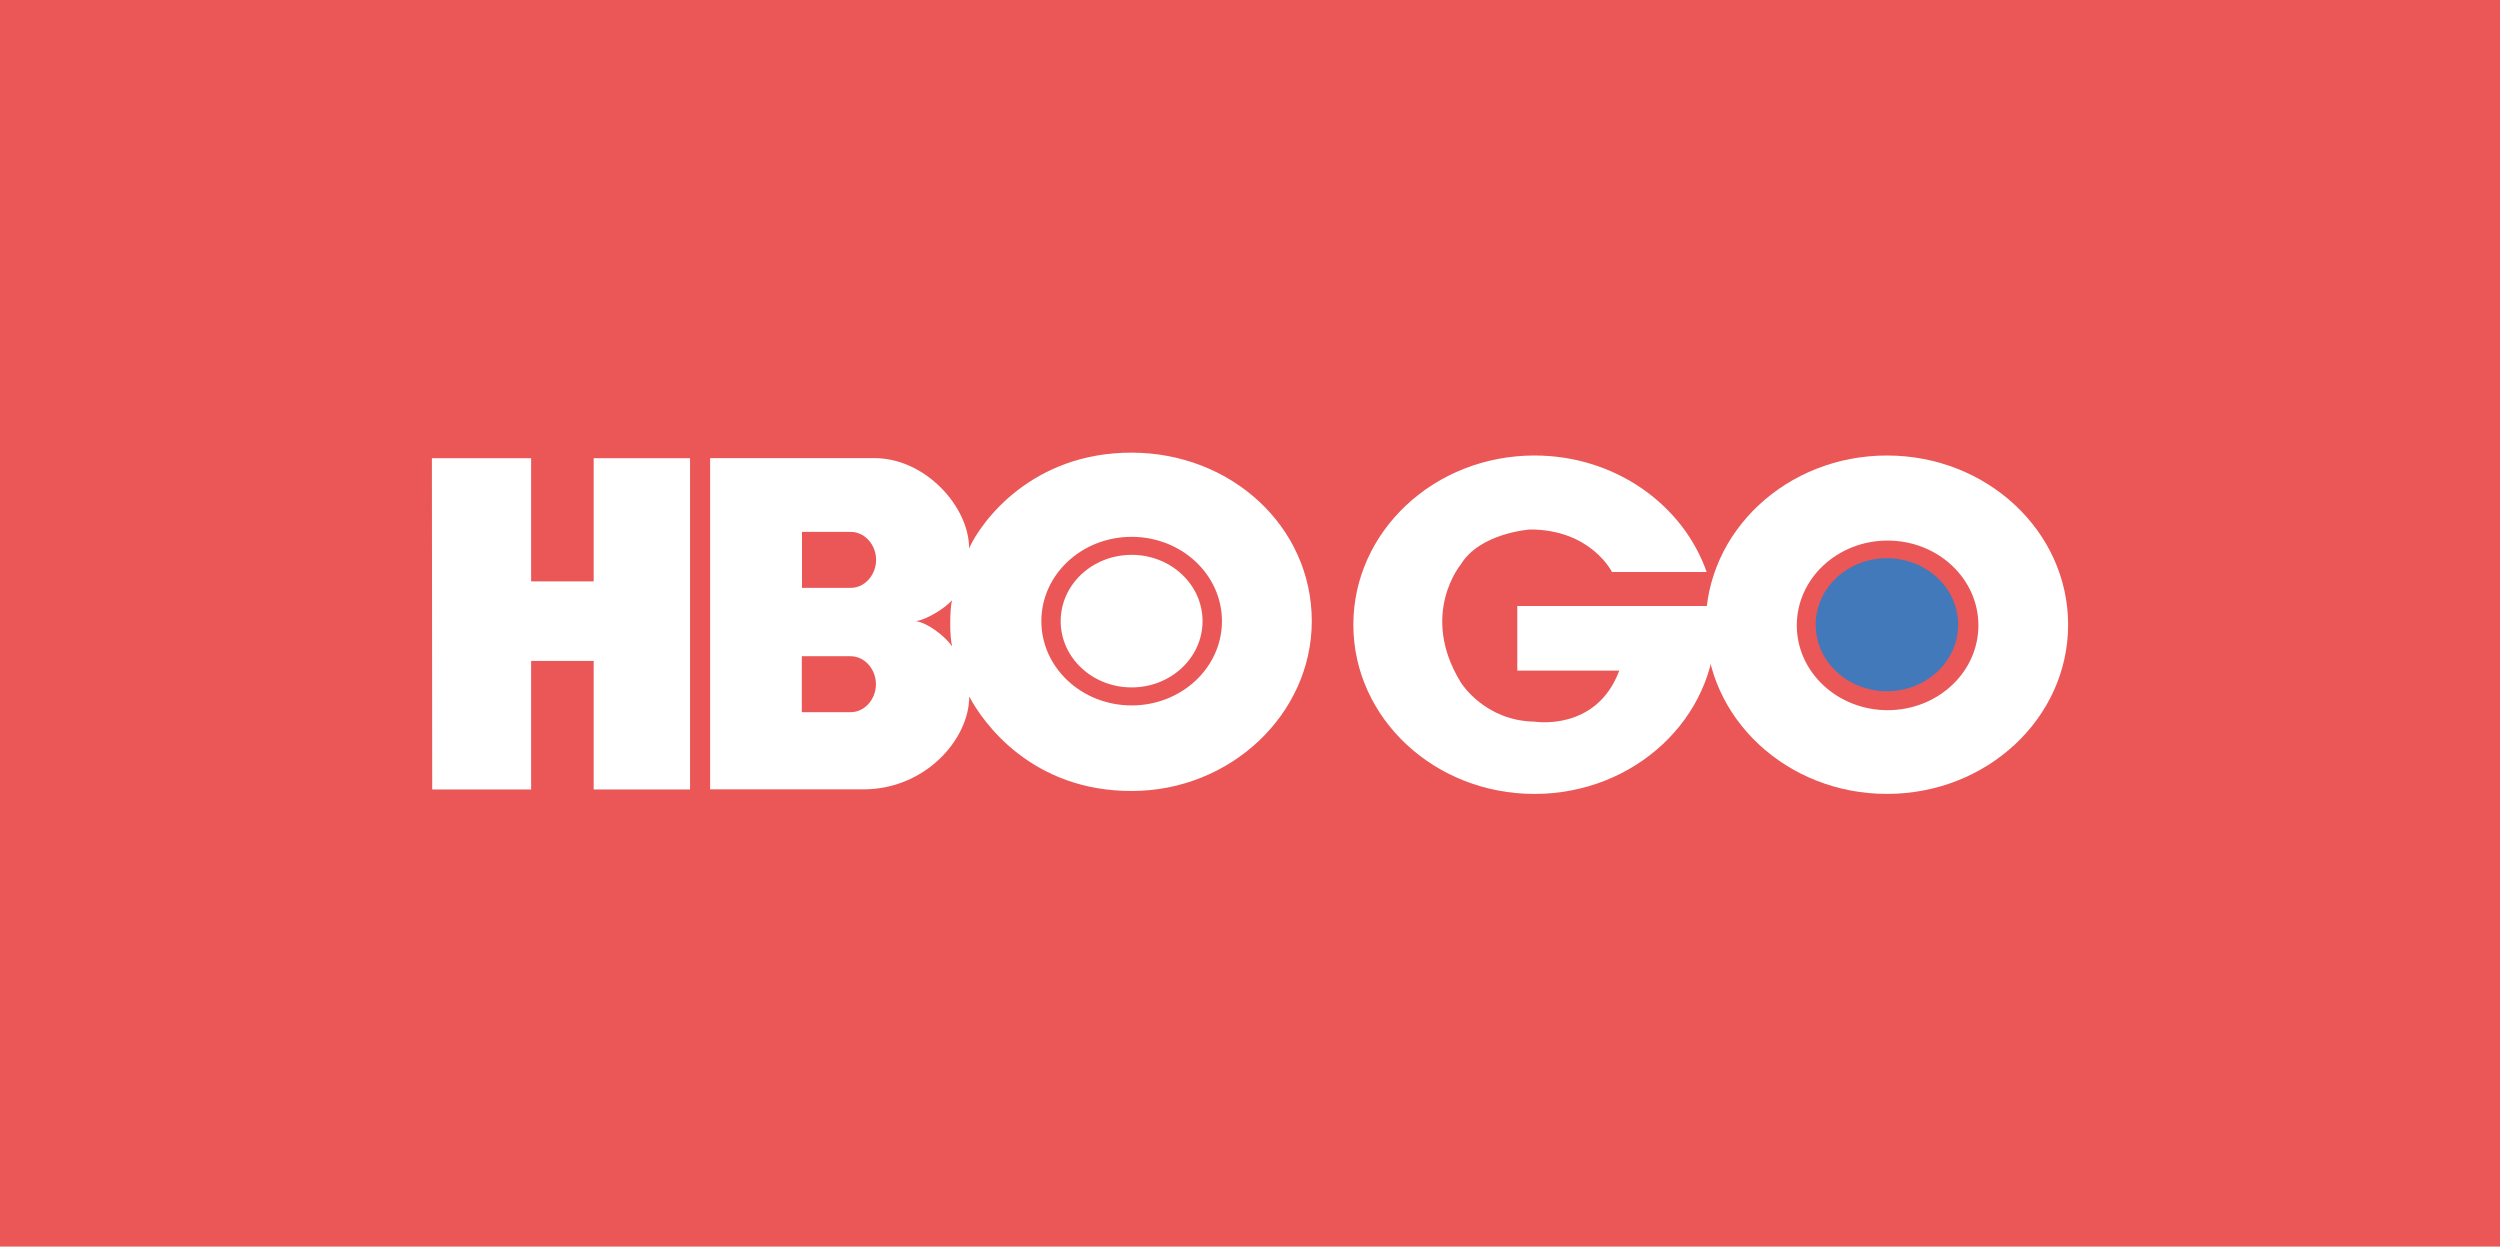 <svg width="365" height="182" viewBox="0 0 365 182" fill="none" xmlns="http://www.w3.org/2000/svg">
<rect width="365" height="182" fill="#EB5757"/>
<path d="M275.593 103.686C268.274 103.686 262.332 98.138 262.332 91.303C262.332 84.465 268.274 78.924 275.593 78.924C282.916 78.924 288.846 84.465 288.846 91.303C288.846 98.138 282.916 103.686 275.593 103.686ZM275.494 66.504C260.88 66.504 249.036 77.568 249.036 91.211C249.036 104.85 260.88 115.91 275.494 115.91C290.101 115.91 301.945 104.85 301.945 91.211C301.945 77.568 290.101 66.504 275.494 66.504Z" fill="white"/>
<path d="M275.494 81.498C269.749 81.498 265.09 85.842 265.09 91.21C265.09 96.57 269.749 100.921 275.494 100.921C281.239 100.921 285.894 96.57 285.894 91.21C285.894 85.842 281.238 81.498 275.494 81.498Z" fill="#4279BB"/>
<path d="M221.525 97.912H236.411C233.089 106.849 224.034 105.361 224.034 105.361C216.719 105.236 213.287 99.65 213.287 99.65C207.167 89.714 213.287 82.397 213.287 82.397C216.076 77.803 223.387 77.305 223.387 77.305C232.292 77.305 235.35 83.513 235.35 83.513H249.171C245.711 73.639 235.768 66.503 224.034 66.503C209.428 66.503 197.588 77.567 197.588 91.21C197.588 104.849 209.428 115.913 224.034 115.913C238.652 115.913 250.492 104.849 250.492 91.21C250.492 90.285 250.433 89.375 250.327 88.48H221.525V97.912ZM165.219 100.362C170.944 100.362 175.572 96.029 175.572 90.687C175.572 85.341 170.944 81.008 165.219 81.008C159.498 81.008 154.859 85.341 154.859 90.687C154.859 96.029 159.498 100.362 165.219 100.362ZM152.037 90.687C152.037 83.882 157.944 78.378 165.219 78.378C172.499 78.378 178.405 83.882 178.405 90.687C178.405 97.481 172.499 102.992 165.219 102.992C157.944 102.992 152.037 97.481 152.037 90.687ZM133.687 90.687C135.313 90.488 138.031 88.753 138.99 87.636C138.654 89.018 138.631 93.008 139.022 94.382C137.929 92.813 135.341 90.879 133.687 90.687V90.687ZM124.21 77.655C126.281 77.655 127.911 79.564 127.911 81.741C127.911 83.912 126.281 85.827 124.21 85.827H117.089V77.655H124.21ZM124.182 95.808C126.258 95.808 127.887 97.717 127.887 99.898C127.887 102.071 126.258 103.98 124.182 103.98H117.065V95.808L124.182 95.808ZM165.212 115.486C179.719 115.482 191.523 104.223 191.52 90.68C191.52 76.841 179.719 66.094 165.211 66.087C150.716 66.072 143.314 76.031 141.487 80.054C141.503 74.023 135.135 66.897 127.682 66.886H103.678V115.239L126.057 115.246C135.084 115.246 141.503 107.948 141.511 101.688C143.578 105.627 150.716 115.493 165.211 115.486H165.212ZM100.747 115.258H86.677V96.497H77.543V115.258H63.103L63.056 66.894H77.543V84.888H86.677V66.894H100.747V115.258H100.747Z" fill="white"/>
</svg>
